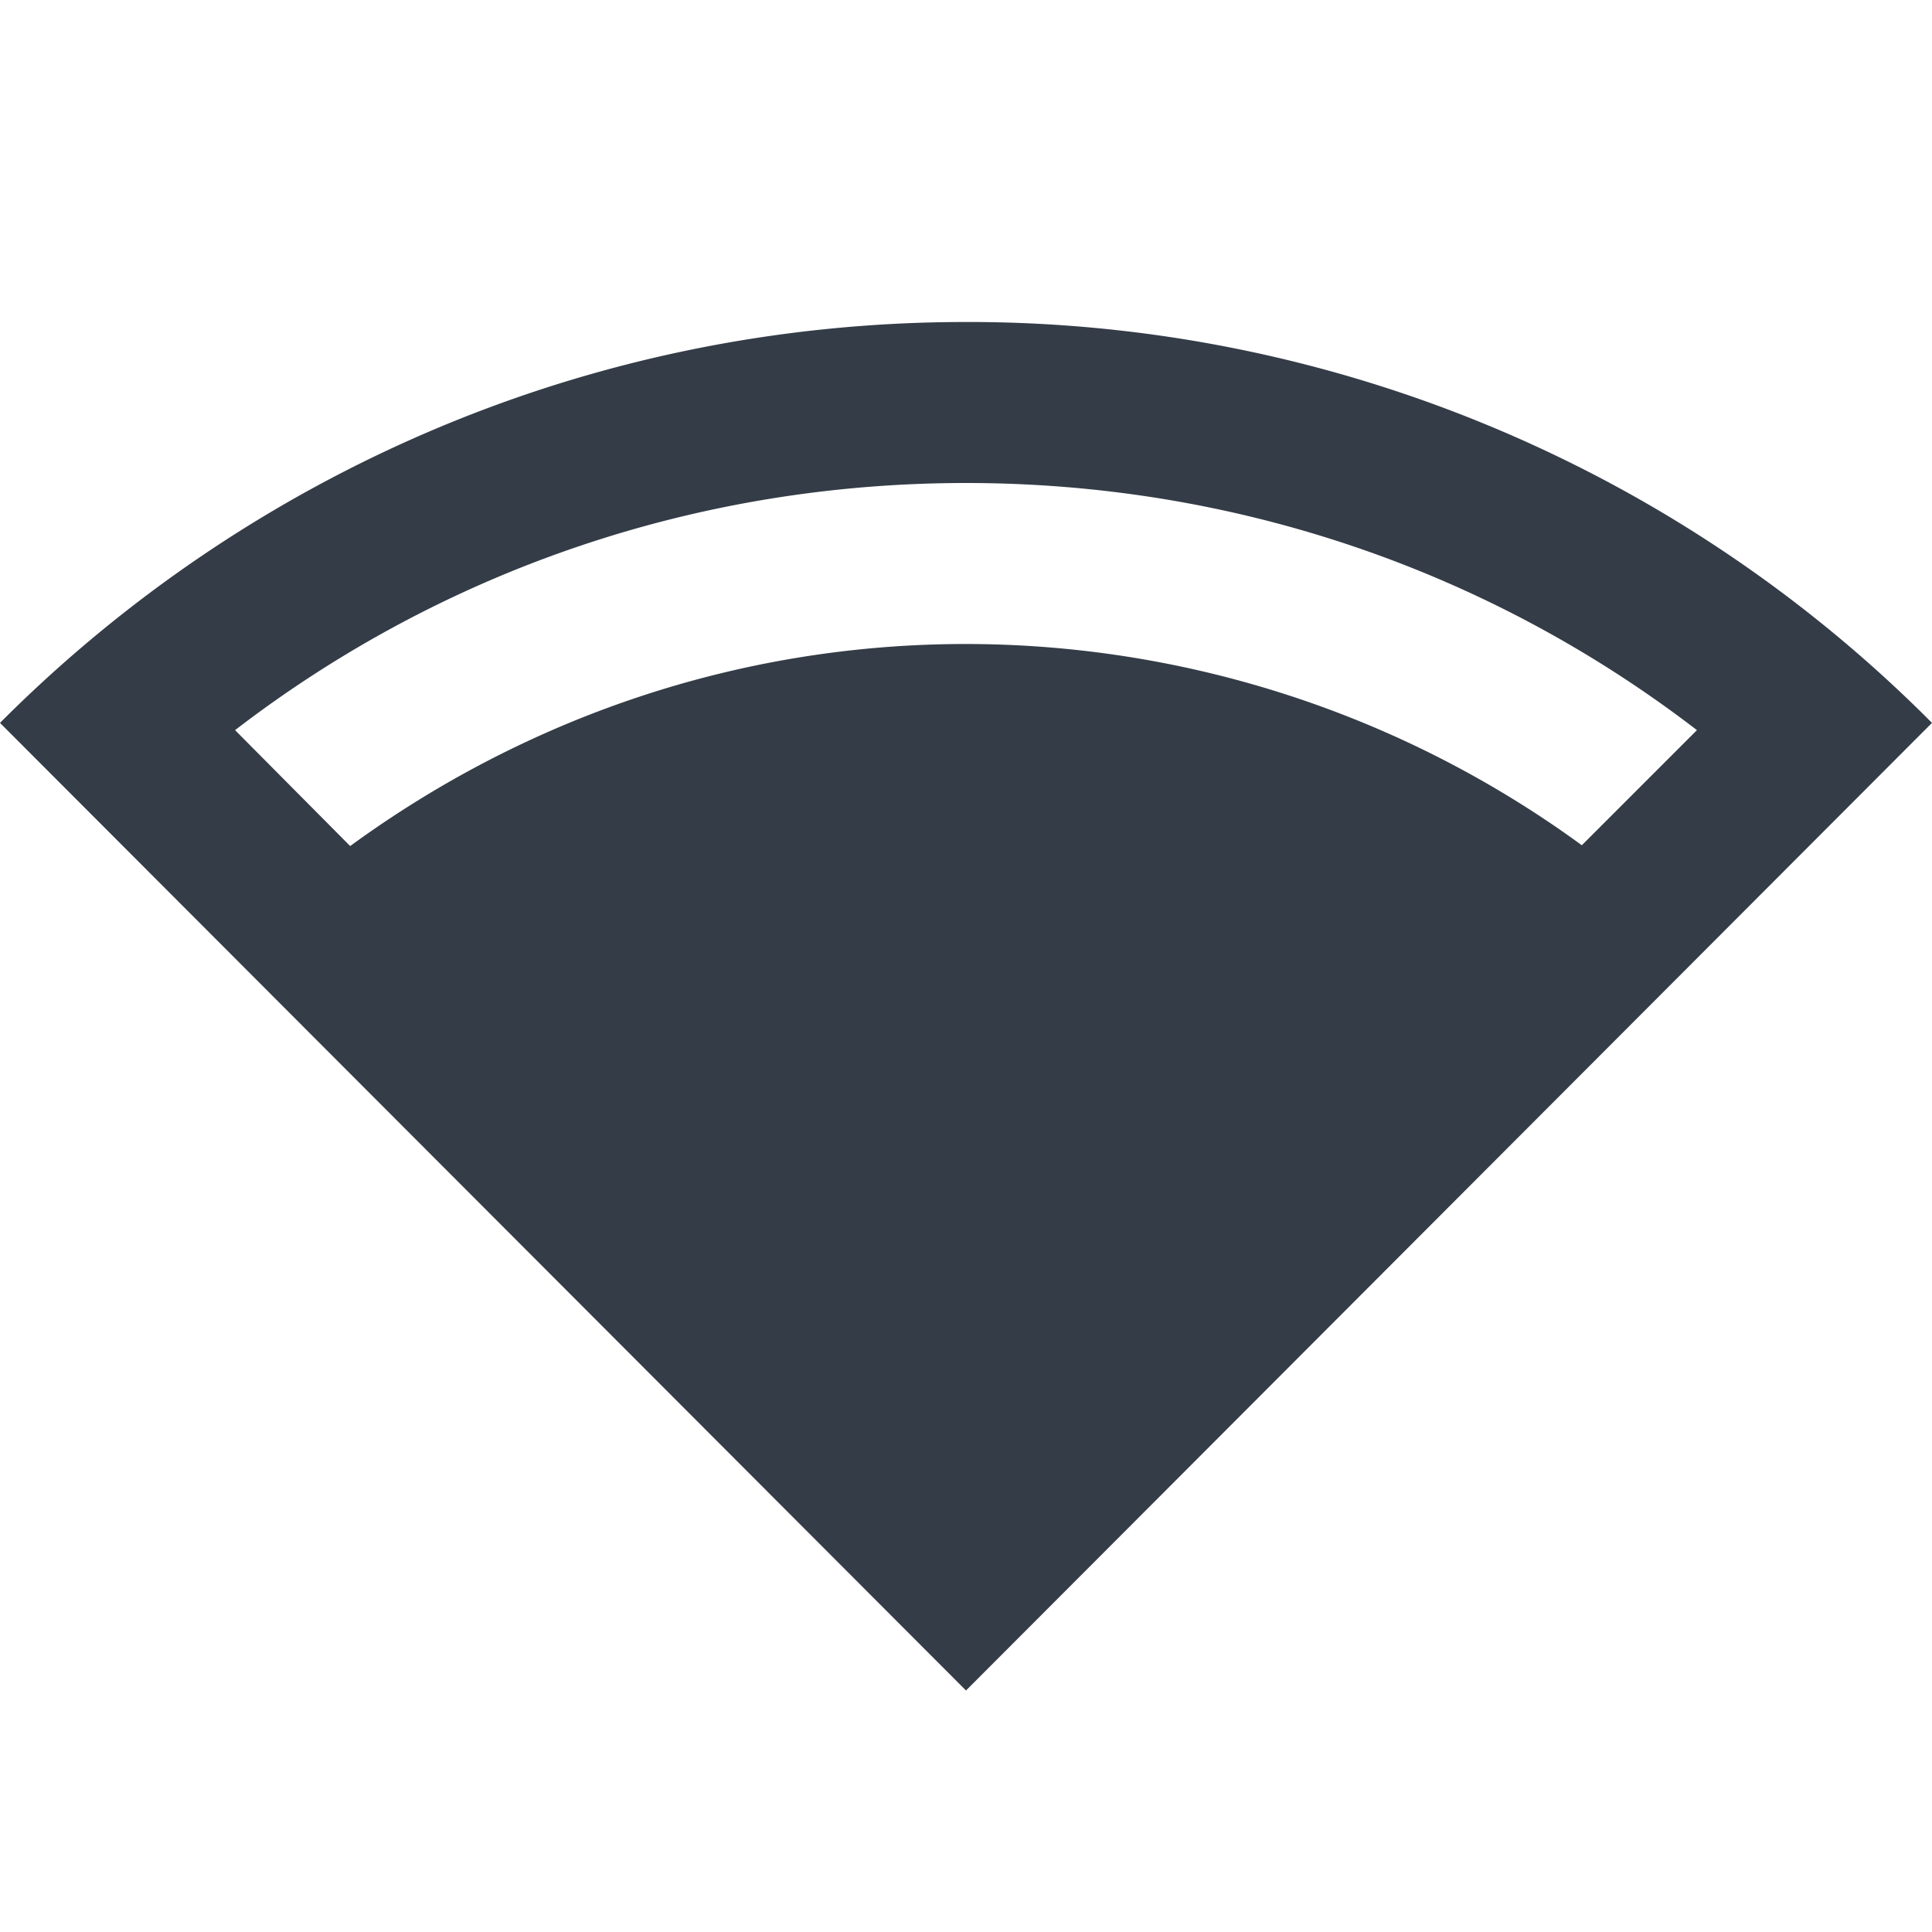 <svg xmlns="http://www.w3.org/2000/svg" fill="none" viewBox="0 0 24 24" width="24" height="24"><g clip-path="url(#a)"><path fill="#343C47" d="M24 8.98A16.88 16.88 0 0 0 12 4C7.31 4 3.07 5.9 0 8.98L12 21 24 8.98Zm-21.08.09C5.51 7.08 8.67 6 12 6s6.49 1.08 9.08 3.07l-1.43 1.43A12.99 12.99 0 0 0 12 8c-2.86 0-5.5.94-7.65 2.51L2.92 9.07Z"/></g><defs><clipPath id="a"><path fill="#fff" d="M0 0h24v24H0z"/></clipPath></defs></svg>